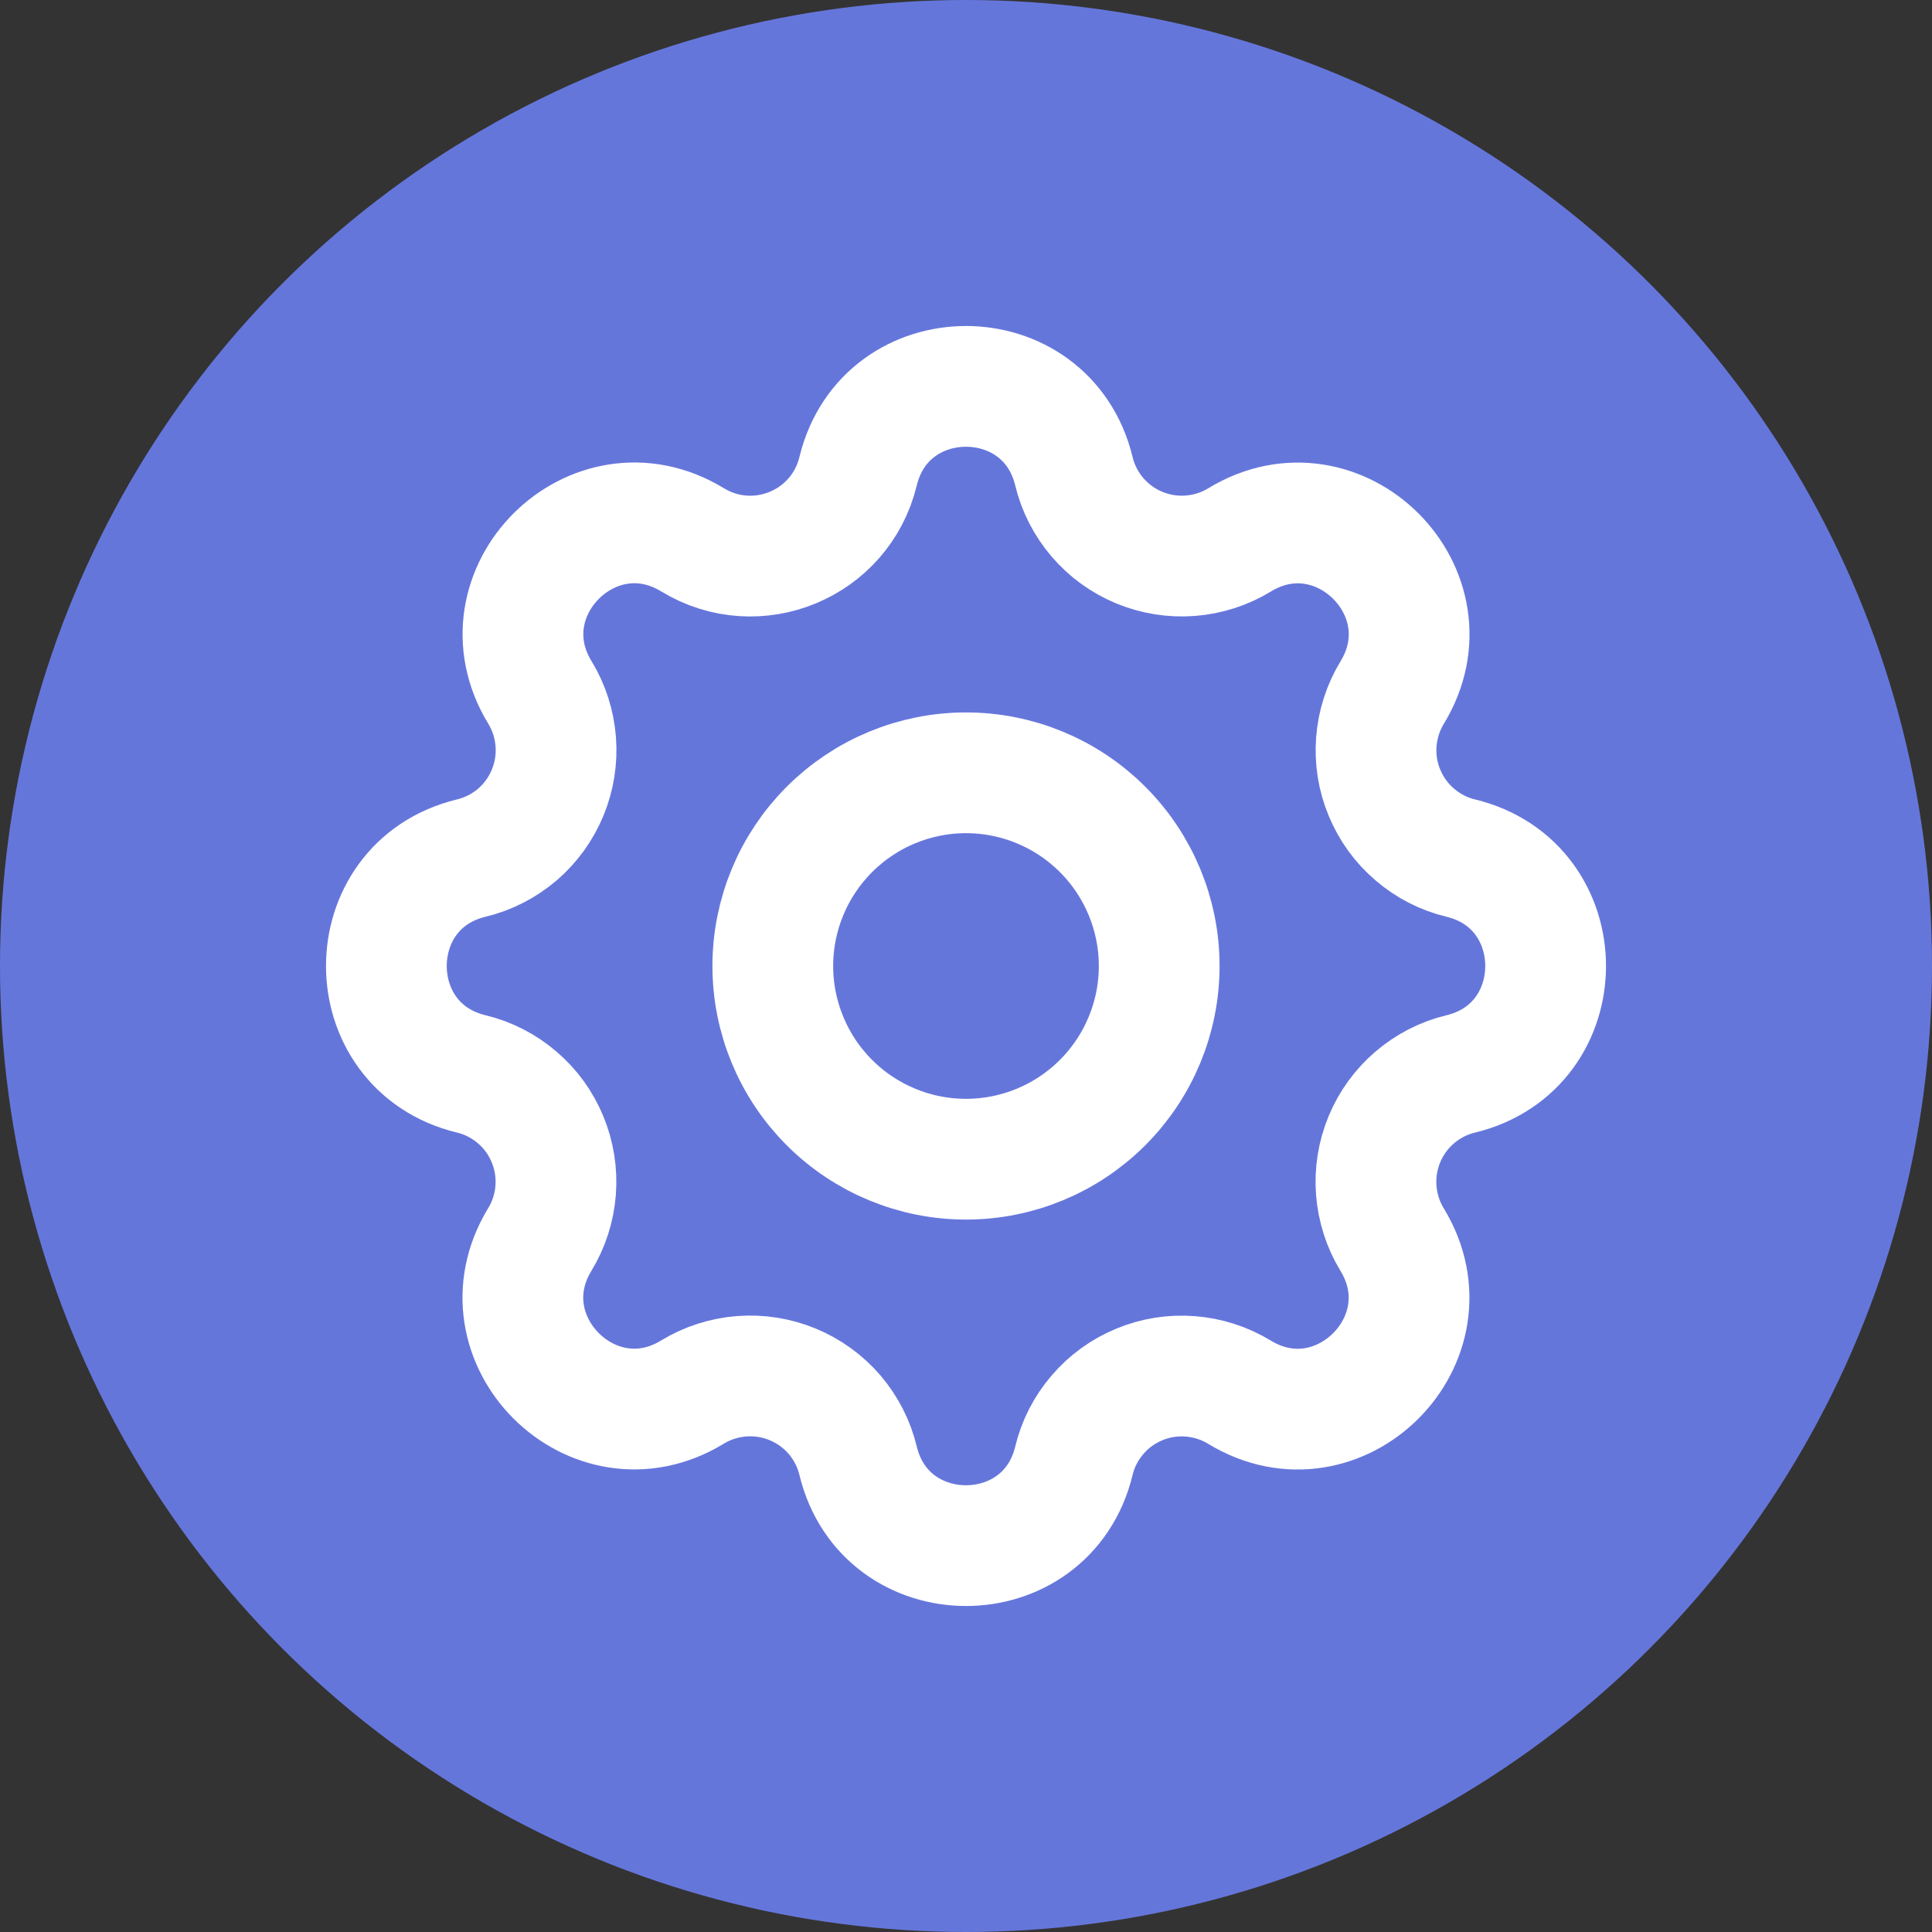 <svg width="20" height="20" viewBox="0 0 20 20" fill="none" xmlns="http://www.w3.org/2000/svg">
<rect x="0" y="0" width="20" height="20" fill="#333333" stroke="none"/>
<circle cx="10" cy="10" r="10" fill="#6576DB"/>
<path d="M8.883 4.878C9.167 3.707 10.833 3.707 11.117 4.878C11.159 5.054 11.243 5.217 11.361 5.355C11.478 5.492 11.627 5.6 11.794 5.669C11.961 5.738 12.142 5.767 12.322 5.753C12.503 5.739 12.678 5.683 12.832 5.589C13.861 4.962 15.039 6.139 14.412 7.169C14.318 7.323 14.262 7.498 14.248 7.678C14.234 7.858 14.262 8.039 14.332 8.206C14.401 8.373 14.508 8.522 14.646 8.639C14.783 8.757 14.946 8.841 15.122 8.883C16.293 9.167 16.293 10.833 15.122 11.117C14.946 11.159 14.783 11.243 14.645 11.361C14.508 11.478 14.4 11.627 14.331 11.794C14.262 11.961 14.233 12.142 14.247 12.322C14.261 12.503 14.317 12.678 14.411 12.832C15.038 13.861 13.861 15.039 12.831 14.412C12.677 14.318 12.502 14.262 12.322 14.248C12.142 14.234 11.961 14.262 11.794 14.332C11.627 14.401 11.478 14.508 11.361 14.646C11.243 14.783 11.159 14.946 11.117 15.122C10.833 16.293 9.167 16.293 8.883 15.122C8.841 14.946 8.757 14.783 8.64 14.645C8.522 14.508 8.373 14.4 8.206 14.331C8.039 14.262 7.858 14.233 7.677 14.247C7.497 14.261 7.322 14.317 7.168 14.411C6.139 15.038 4.961 13.861 5.588 12.831C5.682 12.677 5.738 12.502 5.752 12.322C5.766 12.142 5.737 11.961 5.668 11.794C5.599 11.627 5.492 11.478 5.354 11.361C5.217 11.243 5.054 11.159 4.878 11.117C3.707 10.833 3.707 9.167 4.878 8.883C5.054 8.841 5.217 8.757 5.355 8.64C5.492 8.522 5.6 8.373 5.669 8.206C5.738 8.039 5.767 7.858 5.753 7.677C5.739 7.497 5.683 7.322 5.589 7.168C4.962 6.139 6.139 4.961 7.169 5.588C7.835 5.993 8.699 5.635 8.883 4.878Z" stroke="white" stroke-width="1.25" stroke-linecap="round" stroke-linejoin="round"/>
<path d="M8 10C8 10.53 8.211 11.039 8.586 11.414C8.961 11.789 9.47 12 10 12C10.53 12 11.039 11.789 11.414 11.414C11.789 11.039 12 10.53 12 10C12 9.47 11.789 8.961 11.414 8.586C11.039 8.211 10.53 8 10 8C9.47 8 8.961 8.211 8.586 8.586C8.211 8.961 8 9.47 8 10Z" stroke="white" stroke-width="1.25" stroke-linecap="round" stroke-linejoin="round"/>
</svg>
